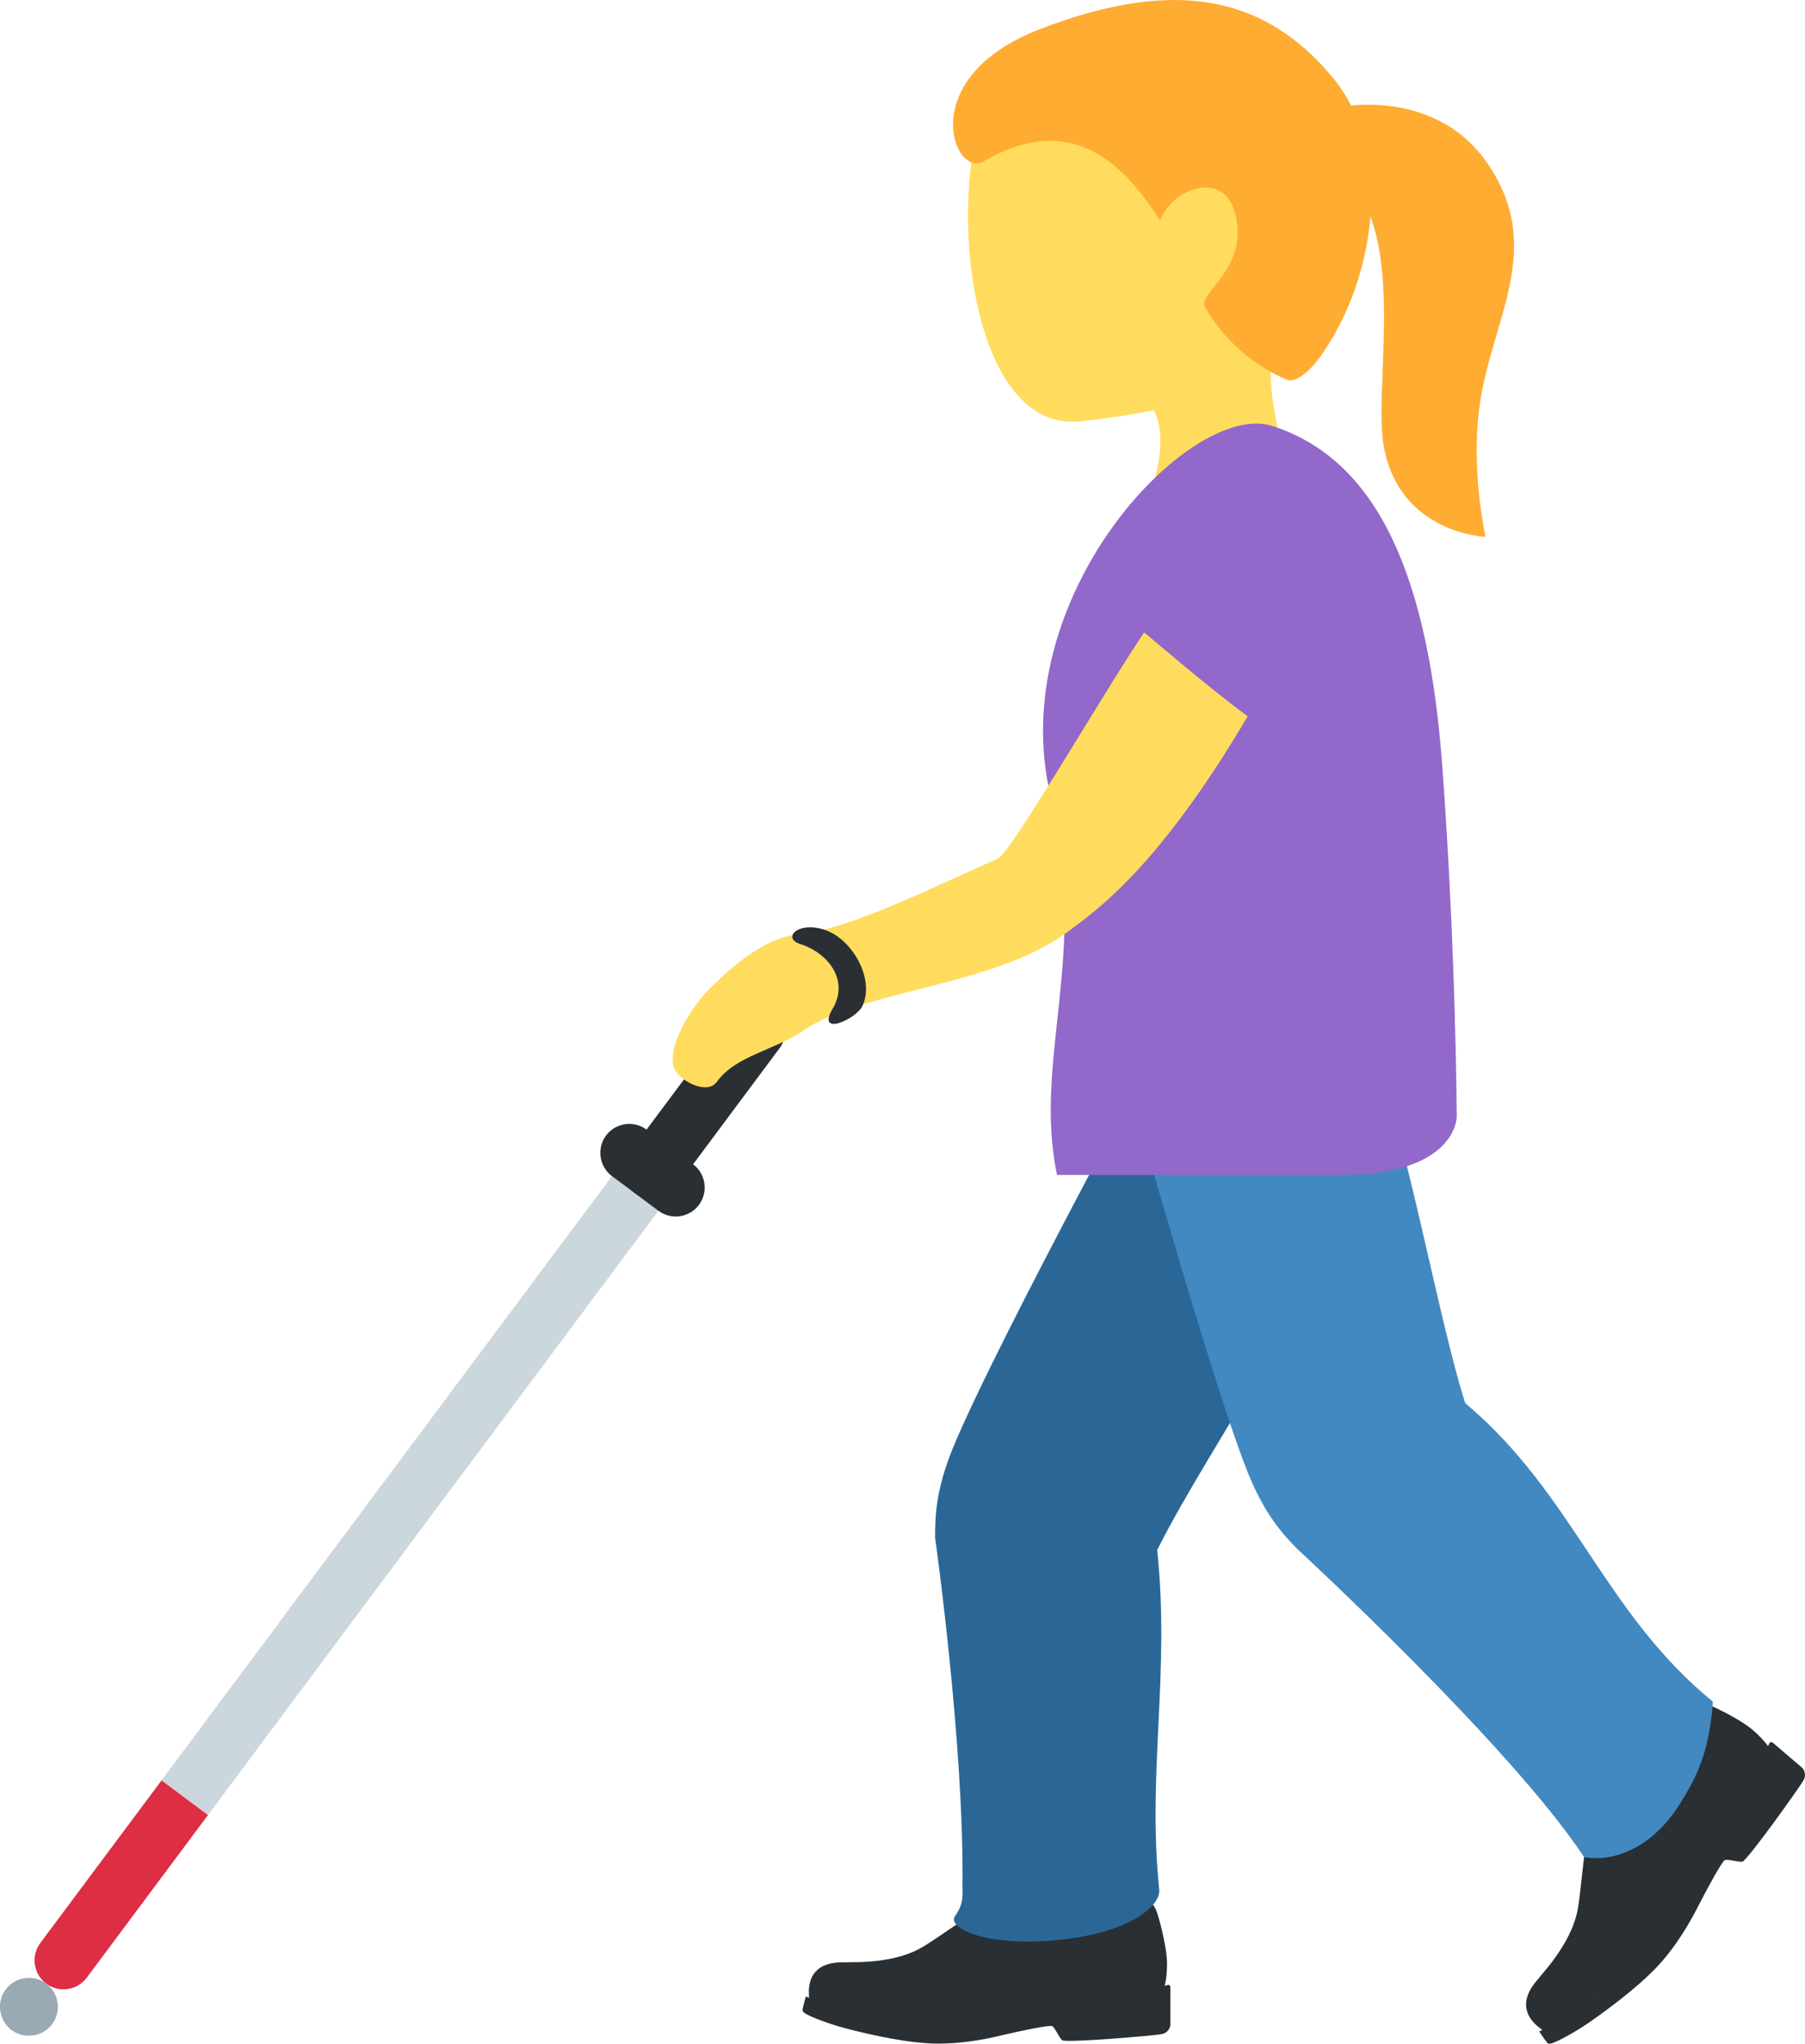 <?xml version="1.0" encoding="UTF-8" standalone="no"?>
<svg
   xmlns:dc="http://purl.org/dc/elements/1.1/"
   xmlns:cc="http://creativecommons.org/ns#"
   xmlns:rdf="http://www.w3.org/1999/02/22-rdf-syntax-ns#"
   xmlns:svg="http://www.w3.org/2000/svg"
   xmlns="http://www.w3.org/2000/svg"
   xmlns:sodipodi="http://sodipodi.sourceforge.net/DTD/sodipodi-0.dtd"
   xmlns:inkscape="http://www.inkscape.org/namespaces/inkscape"
   viewBox="0 0 31.148 35.254"
   id="svg2"
   version="1.1"
   inkscape:version="0.91 r13725"
   sodipodi:docname="1f469-200d-1f9af.svg"
   width="31.148"
   height="35.254">
  <defs
     id="defs40" />
  <sodipodi:namedview
     pagecolor="#ffffff"
     bordercolor="#666666"
     borderopacity="1"
     objecttolerance="10"
     gridtolerance="10"
     guidetolerance="10"
     inkscape:pageopacity="0"
     inkscape:pageshadow="2"
     inkscape:window-width="640"
     inkscape:window-height="480"
     id="namedview38"
     showgrid="false"
     inkscape:zoom="6.5555556"
     inkscape:cx="17.602316"
     inkscape:cy="17.986765"
     inkscape:window-x="0"
     inkscape:window-y="0"
     inkscape:window-maximized="0"
     inkscape:current-layer="svg2" />
  <path
     d="m 11.756,18.684 0.802,0.598 -8.968,12.026 -0.802,-0.598 z"
     id="path4"
     inkscape:connector-curvature="0"
     style="fill:#ccd6dd" />
  <path
     d="m 2.788,30.712 -2.093,2.806 c -0.164,0.22 -0.119,0.535 0.102,0.7 0.221,0.165 0.535,0.119 0.7,-0.102 l 2.092,-2.806 -0.801,-0.598 z"
     id="path6"
     inkscape:connector-curvature="0"
     style="fill:#dd2e44" />
  <path
     d="m 10.961,20.587 c -0.22,-0.164 -0.266,-0.479 -0.102,-0.7 l 1.793,-2.405 c 0.164,-0.22 0.479,-0.266 0.7,-0.102 0.22,0.164 0.266,0.479 0.102,0.7 l -1.793,2.405 c -0.164,0.221 -0.479,0.267 -0.7,0.102 z"
     id="path8"
     inkscape:connector-curvature="0"
     style="fill:#292f33" />
  <path
     d="m 11.362,20.886 -0.802,-0.598 c -0.22,-0.164 -0.266,-0.479 -0.102,-0.7 0.164,-0.22 0.479,-0.266 0.7,-0.102 l 0.802,0.598 c 0.22,0.164 0.266,0.479 0.102,0.7 -0.164,0.221 -0.479,0.267 -0.7,0.102 z"
     id="path10"
     inkscape:connector-curvature="0"
     style="fill:#292f33" />
  <path
     d="m 0.2,35.019 c -0.22,-0.164 -0.266,-0.479 -0.102,-0.7 0.164,-0.22 0.479,-0.266 0.7,-0.102 0.22,0.164 0.266,0.479 0.102,0.7 -0.165,0.22 -0.48,0.266 -0.7,0.102 z"
     id="path12"
     inkscape:connector-curvature="0"
     style="fill:#99aab5" />
  <path
     d="m 20.078,34.324 c 0,0 0.061,-0.144 0.061,-0.448 0,-0.303 -0.156,-0.869 -0.199,-0.95 -0.043,-0.081 -0.09,-0.139 -0.194,-0.11 -0.079,0.022 -0.685,0.326 -1.072,0.341 -0.719,0.027 -1.066,-0.618 -1.066,-0.618 0,0 -0.399,0.228 -0.716,0.413 -0.318,0.185 -0.687,0.462 -0.959,0.627 -0.232,0.141 -0.497,0.208 -0.771,0.243 -0.274,0.035 -0.497,0.023 -0.563,0.029 -0.066,0.006 -0.621,-0.061 -0.641,0.488 l 0.004,0.16 c 0,0 0.987,0.397 2.344,0.397 1.358,0 1.566,-0.399 2.444,-0.399 0.878,0 1.328,-0.173 1.328,-0.173 z"
     id="path14"
     inkscape:connector-curvature="0"
     style="fill:#292f33" />
  <path
     d="m 18.328,35.194 c -0.058,-0.052 -0.123,-0.22 -0.173,-0.243 -0.05,-0.023 -0.57,0.089 -0.813,0.146 -0.243,0.058 -0.66,0.156 -1.152,0.156 -0.491,0 -1.126,-0.144 -1.519,-0.243 -0.393,-0.098 -0.701,-0.23 -0.77,-0.274 -0.07,-0.043 -0.05,-0.063 -0.046,-0.096 0.004,-0.033 0.052,-0.202 0.052,-0.202 0,0 0.251,0.132 0.678,0.237 0.426,0.104 0.851,0.183 1.584,0.183 0.733,0 1.193,-0.109 1.574,-0.211 0.475,-0.128 1.163,-0.267 1.656,-0.267 0.38,0 0.648,-0.112 0.751,-0.139 0.024,-0.006 0.046,0.012 0.046,0.037 l 0,0.649 c 0,0.042 -0.035,0.139 -0.146,0.162 -0.112,0.024 -1.664,0.157 -1.722,0.105 z m 12.221,-5.012 c 0,0 -0.072,-0.142 -0.307,-0.343 -0.235,-0.2 -0.777,-0.454 -0.868,-0.473 -0.091,-0.02 -0.167,-0.022 -0.213,0.078 -0.035,0.075 -0.199,0.746 -0.444,1.056 -0.454,0.575 -1.184,0.418 -1.184,0.418 0,0 -0.087,0.46 -0.153,0.828 -0.067,0.368 -0.096,0.838 -0.148,1.158 -0.044,0.273 -0.167,0.523 -0.322,0.758 -0.154,0.236 -0.31,0.4 -0.35,0.456 -0.039,0.055 -0.457,0.441 -0.045,0.82 l 0.127,0.103 c 0,0 0.96,-0.502 1.857,-1.555 0.897,-1.052 0.726,-1.477 1.306,-2.158 0.581,-0.682 0.744,-1.146 0.744,-1.146 z"
     id="path16"
     inkscape:connector-curvature="0"
     style="fill:#292f33" />
  <path
     d="m 30.067,32.114 c -0.078,0.01 -0.252,-0.05 -0.303,-0.026 -0.051,0.024 -0.308,0.5 -0.424,0.727 -0.116,0.226 -0.316,0.615 -0.64,0.996 -0.324,0.381 -0.856,0.778 -1.192,1.018 -0.336,0.24 -0.642,0.391 -0.721,0.416 -0.08,0.025 -0.082,-0.003 -0.104,-0.028 -0.022,-0.025 -0.122,-0.174 -0.122,-0.174 0,0 0.269,-0.107 0.631,-0.369 0.363,-0.261 0.705,-0.538 1.189,-1.107 0.484,-0.569 0.704,-0.997 0.876,-1.36 0.214,-0.452 0.562,-1.078 0.887,-1.46 0.251,-0.295 0.342,-0.576 0.388,-0.674 0.011,-0.023 0.04,-0.028 0.059,-0.012 l 0.503,0.429 c 0.033,0.028 0.085,0.118 0.029,0.22 -0.055,0.103 -0.977,1.394 -1.056,1.404 z"
     id="path18"
     inkscape:connector-curvature="0"
     style="fill:#292f33" />
  <path
     d="m 21.143,0.652 c -1.593,-0.627 -4.077,0.182 -4.365,2.043 -0.287,1.848 0.239,4.747 1.863,4.572 1.702,-0.184 3.448,-0.554 4.138,-2.307 0.69,-1.753 -0.043,-3.681 -1.636,-4.308 z"
     id="path20"
     inkscape:connector-curvature="0"
     style="fill:#ffdc5d" />
  <path
     d="m 22.326,5.411 c 2.318,-2.723 -3.266,-2.458 -3.266,-2.458 -1.057,0.038 -0.329,1.799 -0.827,2.761 -0.341,0.665 1.095,1.018 1.095,1.018 0,0 0.659,-0.01 0.694,0.79 l 0,0.007 c 0.008,0.204 -0.013,0.445 -0.108,0.769 -0.473,1.601 1.677,2.582 2.149,0.978 0.187,-0.635 0.114,-1.193 0.02,-1.708 l -0.009,-0.046 c -0.143,-0.766 -0.321,-1.437 0.252,-2.111 z"
     id="path22"
     inkscape:connector-curvature="0"
     style="fill:#ffdc5d" />
  <path
     d="m 22.963,1.294 c -1.061,-1.242 -2.52,-1.757 -5.019,-0.791 -2.183,0.844 -1.481,2.579 -0.972,2.282 1.402,-0.817 2.332,-0.119 3.046,1.021 0.208,-0.56 1.122,-0.904 1.307,-0.085 0.208,0.921 -0.647,1.322 -0.533,1.573 0.038,0.084 -0.043,-0.076 0,0 0.547,0.96 1.437,1.262 1.437,1.262 0,0 0.337,0.132 0.912,-1.001 0.575,-1.133 0.875,-3.028 -0.178,-4.261 z"
     id="path24"
     inkscape:connector-curvature="0"
     style="fill:#ffac33" />
  <path
     d="m 22.389,2.6 c 2.163,0.467 1.275,3.839 1.487,5.08 0.261,1.528 1.761,1.582 1.761,1.582 0,0 -0.247,-1.064 -0.116,-2.177 0.183,-1.543 1.189,-2.789 0.127,-4.296 -1.356,-1.924 -4.604,-0.479 -3.259,-0.189 z"
     id="path26"
     inkscape:connector-curvature="0"
     style="fill:#ffac33" />
  <path
     d="m 18.2,33.471 c -1.266,0.109 -1.853,-0.233 -1.721,-0.416 0.165,-0.228 0.128,-0.397 0.13,-0.536 0.028,-2.441 -0.472,-5.991 -0.472,-5.991 0,-0.348 0.003,-0.813 0.312,-1.562 0.778,-1.883 3.951,-7.69 3.951,-7.69 0.548,-0.958 1.771,-1.293 2.728,-0.744 0.959,0.548 1.122,1.405 0.744,2.729 -0.715,2.508 -2.965,5.602 -3.903,7.477 0.224,2.121 -0.174,3.853 0.035,5.857 0.032,0.288 -0.538,0.767 -1.804,0.876 z"
     id="path28"
     inkscape:connector-curvature="0"
     style="fill:#2a6797" />
  <path
     d="m 28.935,31.199 c -0.364,0.553 -0.97,0.942 -1.598,0.838 -1.269,-1.924 -4.955,-5.321 -4.955,-5.321 -0.241,-0.25 -0.562,-0.587 -0.86,-1.341 -0.748,-1.895 -2.498,-8.277 -2.498,-8.277 -0.272,-1.07 0.376,-2.16 1.446,-2.43 1.07,-0.272 1.783,0.232 2.43,1.446 1.227,2.301 1.757,6.09 2.384,8.09 1.87,1.568 2.383,3.603 4.275,5.151 -0.065,0.857 -0.261,1.291 -0.624,1.844 z"
     id="path30"
     inkscape:connector-curvature="0"
     style="fill:#4289c1" />
  <path
     d="m 25.138,19.268 c 0,0 0,1 -2,1 l -4.898,0 c -0.415,-2 0.554,-3.818 -0.102,-6.5 -0.848,-3.46 2.406,-6.874 3.818,-6.42 1.846,0.594 2.693,2.641 2.932,5.858 0.238,3.216 0.25,6.062 0.25,6.062 z"
     id="path32"
     inkscape:connector-curvature="0"
     style="fill:#9268ca" />
  <path
     d="m 19.744,10.908 c -0.783,1.171 -2.299,3.804 -2.526,3.904 -1.206,0.531 -2.551,1.215 -3.448,1.307 -0.65,0.067 -1.256,0.678 -1.51,0.922 -0.316,0.304 -0.752,1.006 -0.633,1.369 0.074,0.226 0.57,0.489 0.741,0.254 0.333,-0.457 0.974,-0.533 1.492,-0.886 1.039,-0.71 3.285,-0.758 4.56,-1.7 0.528,-0.39 1.583,-1.134 3.111,-3.722 -0.591,-0.426 -1.787,-1.448 -1.787,-1.448 z"
     id="path34"
     inkscape:connector-curvature="0"
     style="fill:#ffdc5d" />
  <path
     d="m 13.812,16.286 c 0.477,0.152 0.847,0.624 0.557,1.114 -0.29,0.49 0.403,0.185 0.512,-0.045 0.223,-0.468 -0.178,-1.158 -0.646,-1.314 -0.468,-0.156 -0.746,0.142 -0.423,0.245 z"
     id="path36"
     inkscape:connector-curvature="0"
     style="fill:#292f33" />
</svg>
